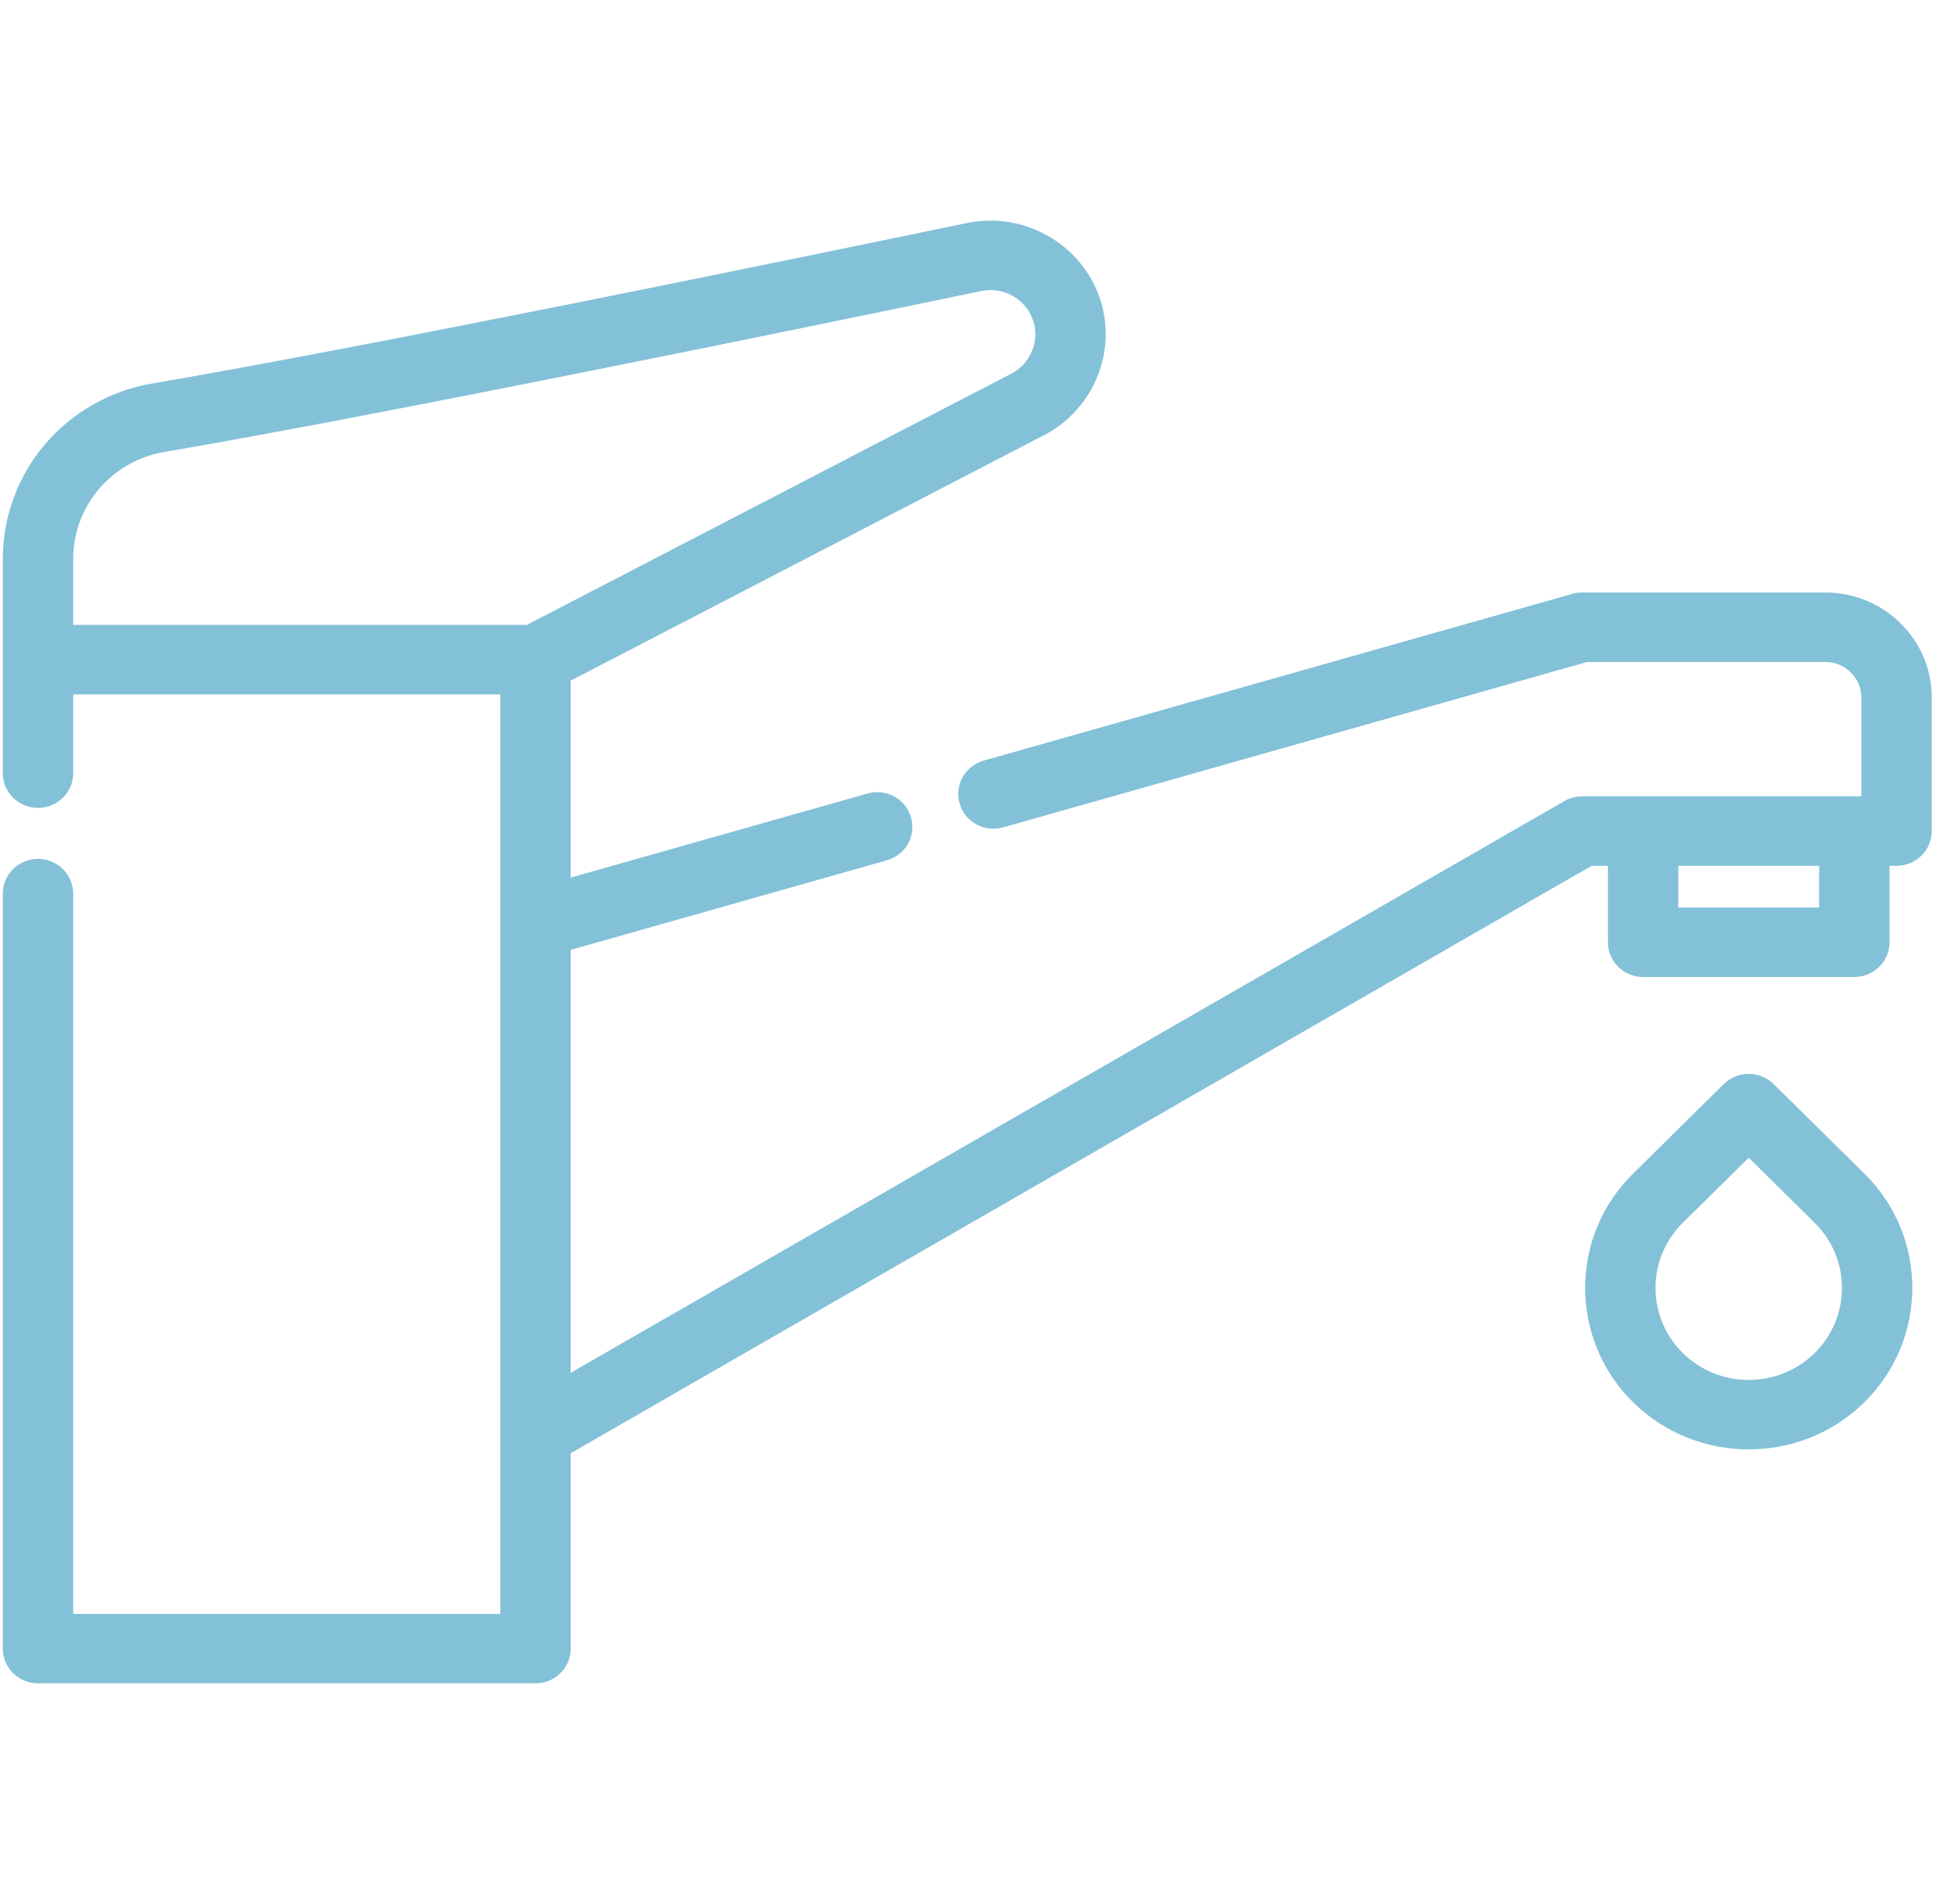 <svg width="78" height="76" viewBox="0 0 78 76" fill="none" xmlns="http://www.w3.org/2000/svg">
<g clip-path="url(#clip0_503_901)">
<path d="M72.865 23.651H63.155C63.024 23.651 62.893 23.669 62.767 23.705L39.269 30.361C38.523 30.572 38.091 31.34 38.306 32.077C38.52 32.813 39.299 33.239 40.044 33.027L63.353 26.425H72.865C73.657 26.425 74.302 27.061 74.302 27.843V31.787H74.021H63.155C62.906 31.787 62.662 31.852 62.447 31.976L22.781 54.799V37.917L35.404 34.341C36.15 34.13 36.581 33.362 36.367 32.626C36.153 31.889 35.375 31.464 34.629 31.675L22.781 35.032V27.17L41.679 17.37C43.696 16.324 44.639 13.938 43.873 11.82C43.102 9.691 40.832 8.437 38.59 8.903C31.678 10.341 14.674 13.844 6.086 15.307C2.625 15.897 0.112 18.843 0.112 22.312V30.863C0.112 31.628 0.741 32.249 1.517 32.249C2.293 32.249 2.922 31.628 2.922 30.863V27.719H19.971V36.841C19.971 36.841 19.971 36.842 19.971 36.842V64.421H2.922V35.671C2.922 34.905 2.293 34.284 1.517 34.284C0.741 34.284 0.112 34.905 0.112 35.671V65.808C0.112 66.574 0.741 67.195 1.517 67.195H21.376C22.152 67.195 22.781 66.574 22.781 65.808V58.01L63.534 34.561H64.185V37.612C64.185 38.378 64.814 38.999 65.59 38.999H74.021C74.797 38.999 75.426 38.378 75.426 37.612V34.561H75.707C76.483 34.561 77.112 33.94 77.112 33.174V27.843C77.112 25.531 75.207 23.651 72.865 23.651ZM21.029 24.945H2.922V22.312C2.922 20.196 4.454 18.4 6.564 18.041C15.198 16.569 32.243 13.058 39.17 11.617C40.042 11.435 40.926 11.924 41.226 12.753C41.525 13.578 41.157 14.507 40.372 14.914L21.029 24.945ZM72.616 36.225H66.996V34.561H72.616V36.225Z" fill="#83C1D8"/>
<path d="M74.426 46.851L70.799 43.272C70.251 42.73 69.361 42.73 68.812 43.272L65.186 46.851C62.639 49.365 62.639 53.456 65.186 55.971C66.46 57.228 68.133 57.856 69.806 57.856C71.479 57.856 73.152 57.228 74.426 55.971C76.973 53.456 76.973 49.365 74.426 46.851ZM72.439 54.009C70.987 55.442 68.625 55.442 67.173 54.009C65.721 52.576 65.721 50.245 67.173 48.812L69.806 46.213L72.438 48.812C73.89 50.245 73.89 52.577 72.439 54.009Z" fill="#83C1D8"/>
</g>
<defs>
<clipPath id="clip0_503_901">
<rect width="77" height="76" fill="white" transform="translate(0.112)"/>
</clipPath>
</defs>
</svg>
